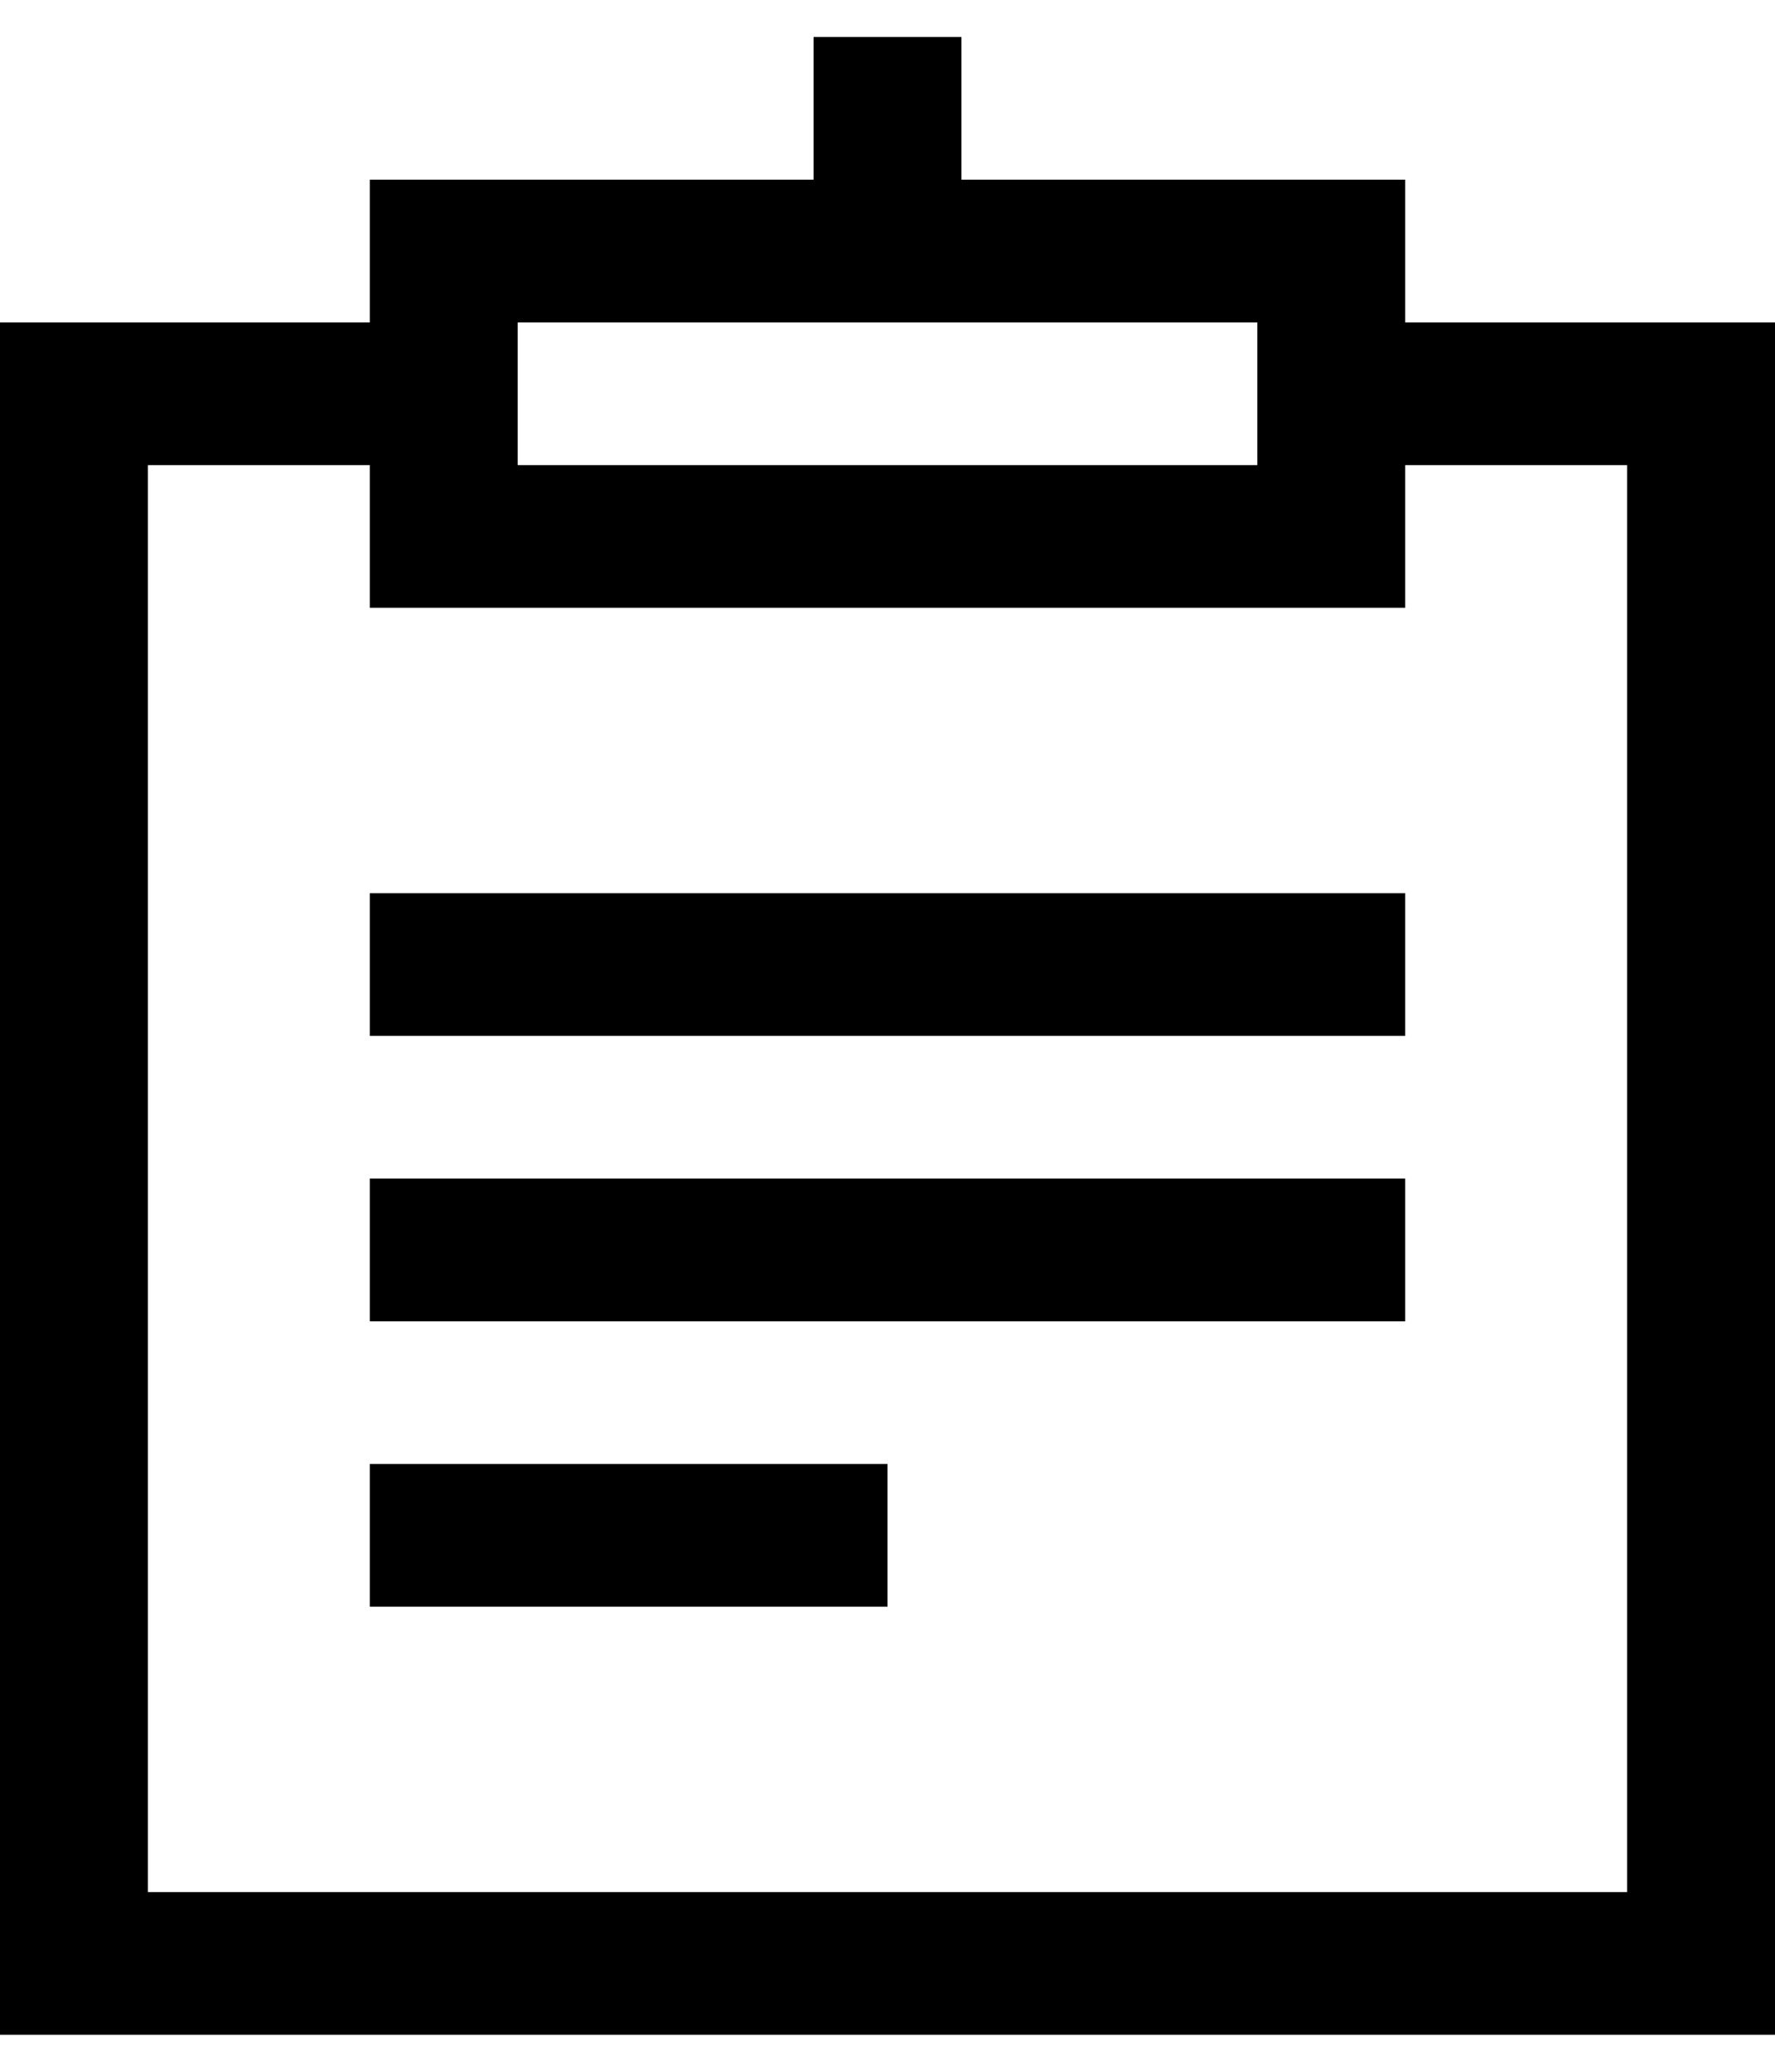 <svg width="12" height="14" viewBox="0 0 12 14" fill="none" xmlns="http://www.w3.org/2000/svg">
<path d="M9.5 7.964H2.5V8.929H9.5V7.964Z" fill="black"/>
<path d="M6 9.893H2.5V10.857H6V9.893Z" fill="black"/>
<path d="M9.5 6.036H2.5V7H9.5V6.036Z" fill="black"/>
<path d="M9.5 2.179V1.214H6.5V0.25H5.5V1.214H2.5V2.179H0V13.75H12V2.179H9.5ZM3.5 2.179H8.5V3.143H3.5V2.179ZM11 12.786H1V3.143H2.5V4.107H9.5V3.143H11V12.786Z" fill="black"/>
</svg>
